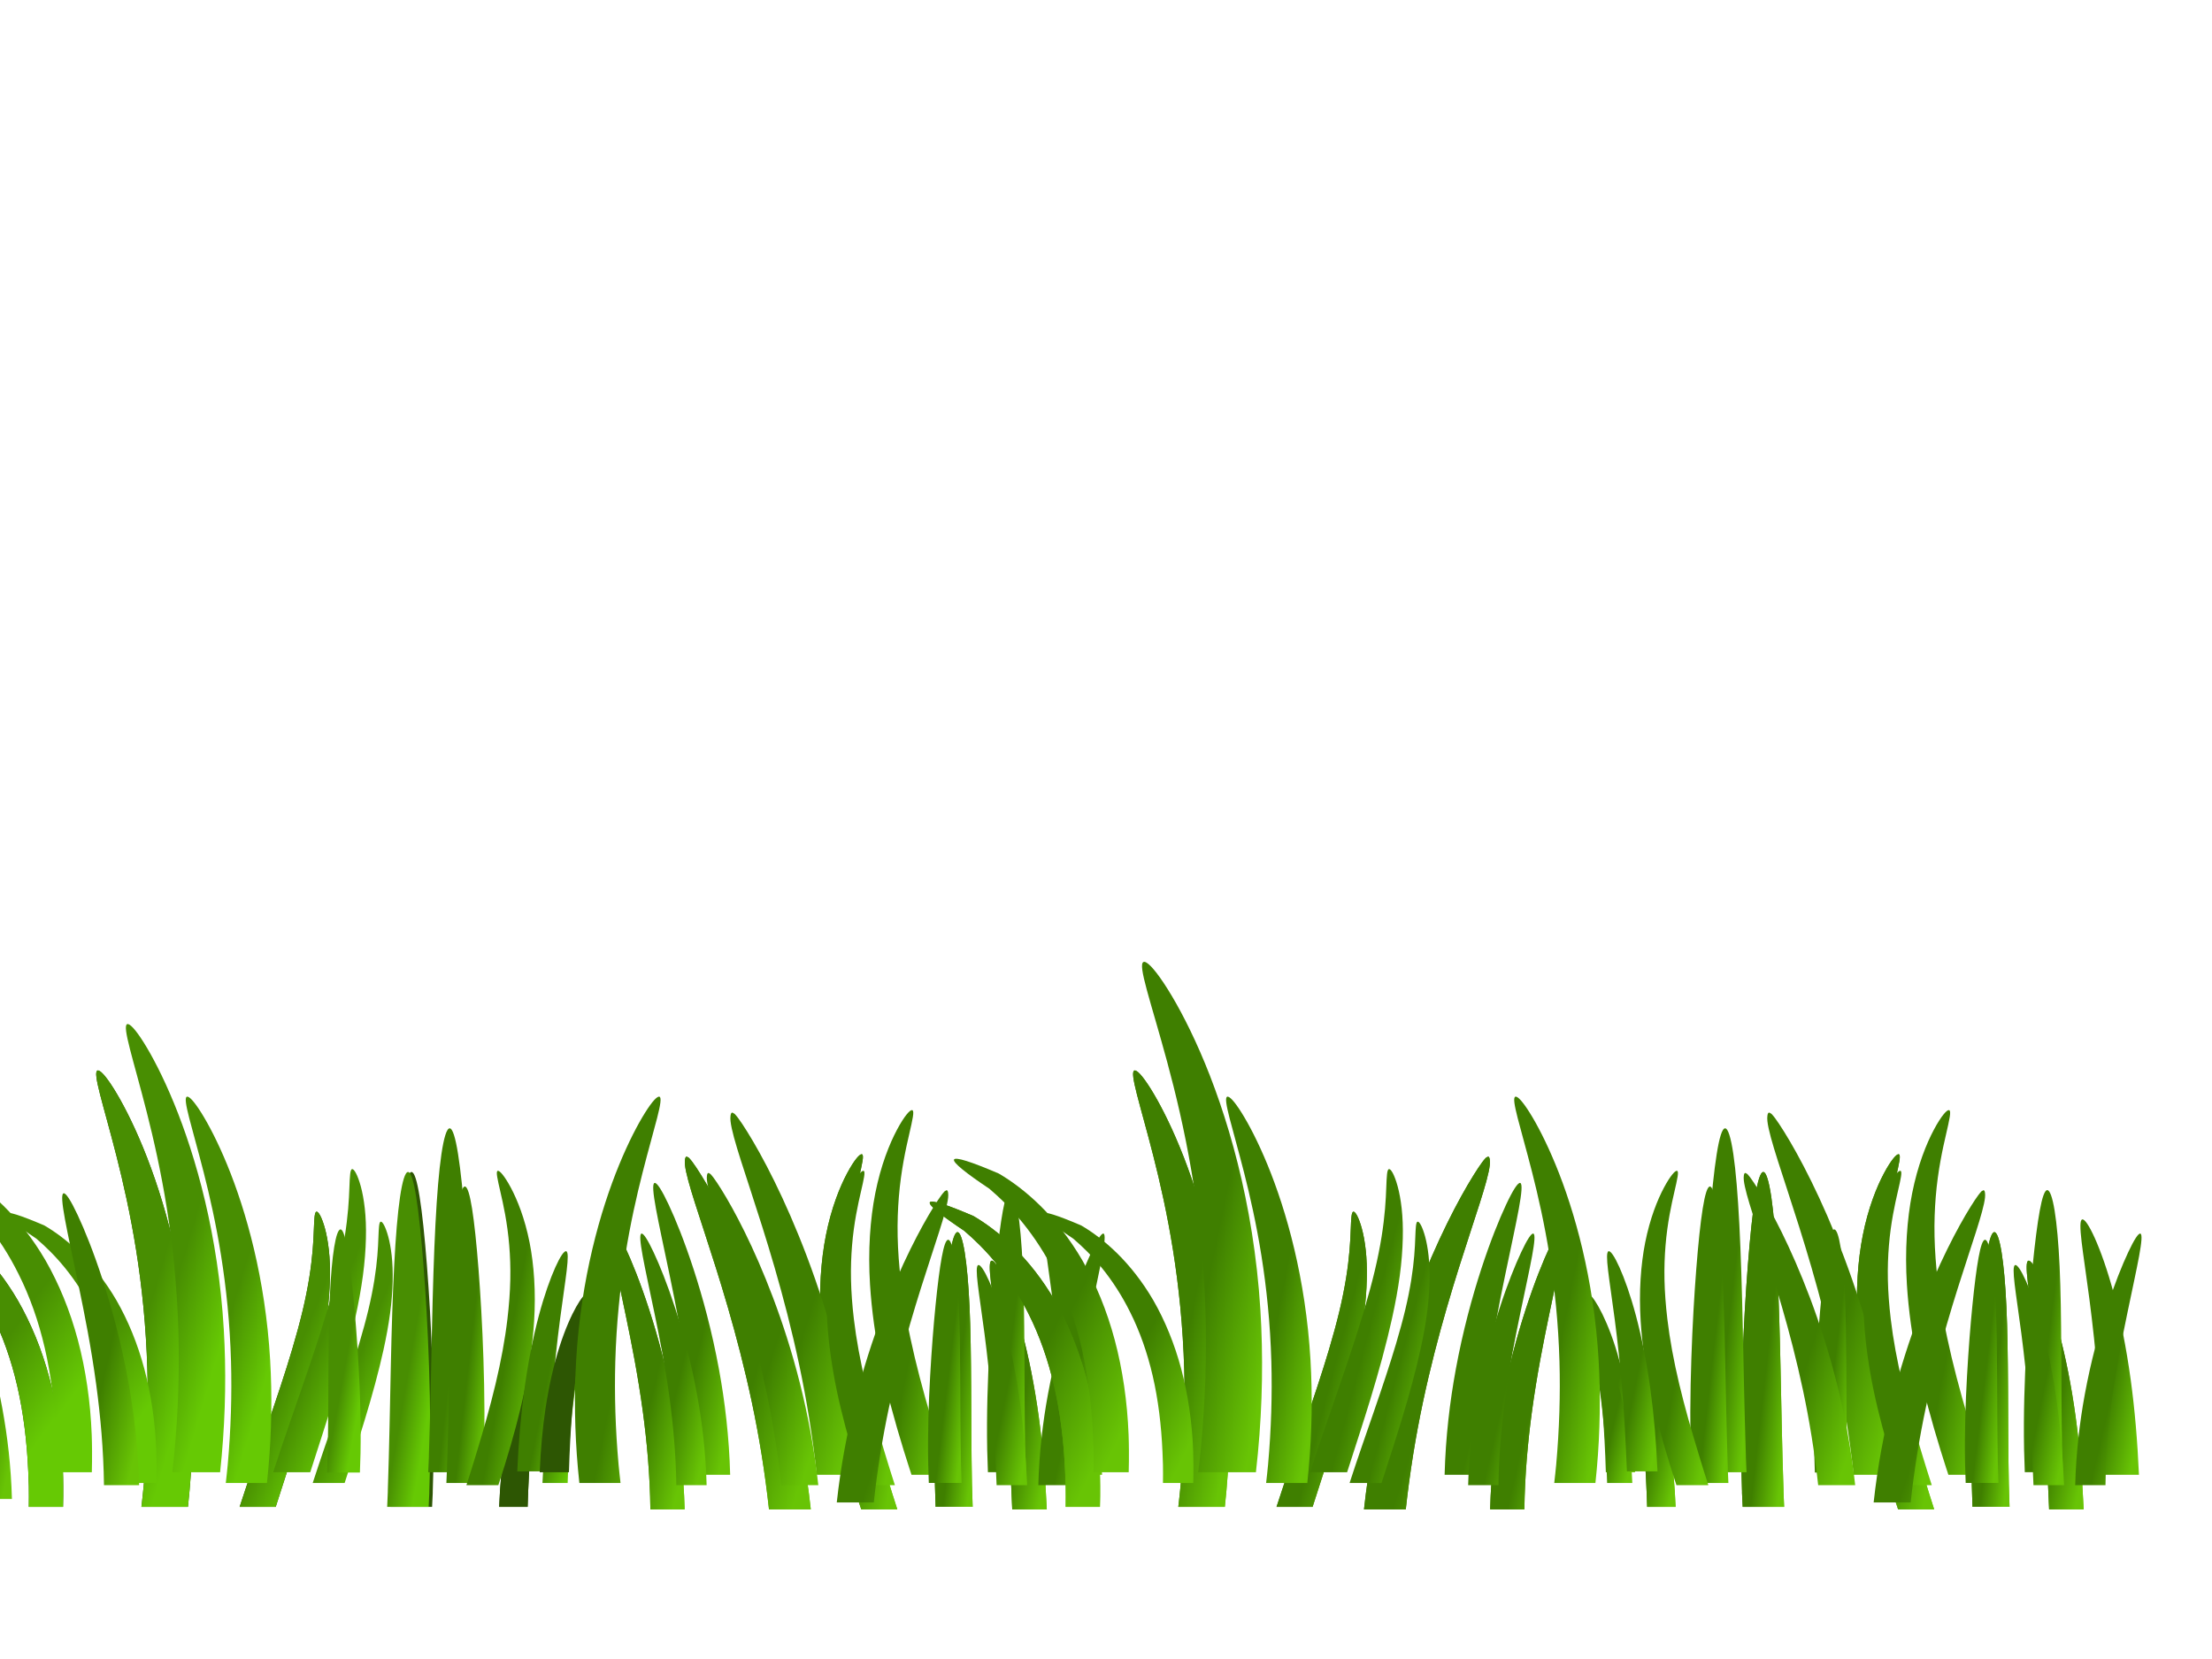 <?xml version="1.0" encoding="UTF-8" standalone="no"?>
<svg id="grass" width="640" height="480" xmlns="http://www.w3.org/2000/svg">
 <title>green grass</title>
 <defs>
  <linearGradient id="svg_4" x1="0.578" y1="0.594" x2="0.934" y2="0.902">
   <stop offset="0" stop-color="#3f7f00"/>
   <stop offset="1" stop-color="#68c405"/>
  </linearGradient>
  <linearGradient id="svg_6" x1="0.637" y1="0.477" x2="0.867" y2="0.777">
   <stop offset="0" stop-color="#488e02"/>
   <stop offset="1" stop-color="#66c904"/>
  </linearGradient>
 </defs>
 <g>
  <title>Layer 1</title>
  <path fill="#2d5603" fill-rule="evenodd" id="path4092" d="m8.334,435.992c0.026,-1.967 0.036,-3.936 0,-5.938c-0.027,-1.405 -0.095,-2.829 -0.156,-4.25c-0.376,-8.724 -1.413,-17.108 -3.187,-24.781c-1.774,-7.673 -4.27,-14.642 -7.313,-20.719c-2.778,-5.64 -6.001,-10.512 -9.25,-14.531c-3.249,-4.019 -6.537,-7.178 -9.437,-9.656c-6.557,-4.374 -10.313,-7.374 -9.969,-8.219c0.364,-0.834 4.851,0.597 12.625,3.938c3.569,2.085 7.647,5.077 11.75,9.125c4.103,4.047 8.209,9.179 11.781,15.312c3.76,6.536 6.902,14.115 9.125,22.438c2.223,8.322 3.541,17.374 3.906,26.687c0.06,1.516 0.082,3.037 0.094,4.531c0.02,2.049 -0.011,4.056 -0.062,6.063l-9.907,0l0,0z"/>
  <path fill="#2d5603" fill-rule="evenodd" id="path4090" d="m40.923,435.991c0.212,-1.948 0.448,-3.9 0.625,-5.874c1.051,-11.705 1.385,-23.068 1.083,-33.79c-0.35,-12.553 -1.586,-24.245 -3.25,-34.665c-1.663,-10.419 -3.738,-19.545 -5.666,-27.123c-1.928,-7.578 -3.676,-13.612 -4.75,-17.833c-1.073,-4.22 -1.479,-6.637 -0.792,-6.958c0.687,-0.32 2.395,1.485 4.75,5.25c2.355,3.765 5.376,9.502 8.458,16.999c3.082,7.497 6.197,16.775 8.749,27.54c2.552,10.766 4.512,23.014 5.291,36.248c0.661,11.282 0.514,23.259 -0.583,35.54c-0.14,1.569 -0.29,3.114 -0.458,4.666l-13.458,0l0,0z"/>
  <path fill="#2d5603" fill-rule="evenodd" id="path4088" d="m69.334,435.991c2.67,-8.239 5.43,-16.085 7.969,-23.438c2.735,-7.923 5.207,-15.312 7.219,-22.094c1.173,-3.962 2.2,-7.704 3.031,-11.188c0.832,-3.484 1.461,-6.705 1.938,-9.656c0.467,-2.916 0.77,-5.564 0.969,-7.875c0.199,-2.311 0.283,-4.276 0.344,-5.906c0.061,-1.631 0.119,-2.925 0.219,-3.812c0.1,-0.887 0.256,-1.376 0.531,-1.438c0.275,-0.062 0.661,0.312 1.094,1.125c0.433,0.813 0.922,2.081 1.375,3.75c0.453,1.669 0.851,3.746 1.125,6.219c0.274,2.472 0.394,5.319 0.312,8.469c-0.078,3.184 -0.34,6.689 -0.844,10.438c-0.504,3.749 -1.233,7.762 -2.156,11.938c-1.574,7.137 -3.682,14.855 -6.156,22.969c-2.007,6.58 -4.276,13.46 -6.531,20.5l-10.438,0z"/>
  <path fill="#2d5603" fill-rule="evenodd" id="path4086" d="m113.022,435.991c0.058,-1.475 0.136,-2.932 0.188,-4.425c0.006,-0.147 -0.005,-0.302 0,-0.45c0.423,-12.603 0.624,-24.628 0.862,-35.625c0.239,-10.997 0.541,-20.964 0.975,-29.325c0.434,-8.36 0.995,-15.119 1.687,-19.8c0.693,-4.681 1.497,-7.275 2.325,-7.275c0.828,0 1.62,2.578 2.362,7.237c0.743,4.659 1.448,11.388 2.1,19.725c0.652,8.337 1.245,18.292 1.612,29.362c0.368,11.07 0.501,23.271 0.075,36.112c-0.005,0.15 0.005,0.3 0,0.45c-0.045,1.352 -0.129,2.673 -0.188,4.012l-12,0z"/>
  <path fill="#2d5603" fill-rule="evenodd" id="path4038" d="m144.428,435.992c0.253,-6.309 0.791,-12.362 1.621,-17.905c1.005,-6.717 2.418,-12.694 3.987,-17.571c1.569,-4.877 3.269,-8.661 4.683,-11.165c1.413,-2.505 2.514,-3.737 3.035,-3.525c0.522,0.213 0.418,1.854 -0.051,4.605c-0.469,2.752 -1.27,6.622 -2.058,11.448c-0.788,4.826 -1.546,10.602 -2.084,17.082c-0.437,5.262 -0.714,11.01 -0.901,17.031l-8.232,0l0,0z"/>
  <path fill="url(#svg_6)" fill-rule="evenodd" d="m8.334,435.992c0.026,-1.967 0.036,-3.936 0,-5.938c-0.027,-1.405 -0.095,-2.829 -0.156,-4.25c-0.376,-8.724 -1.413,-17.108 -3.187,-24.781c-1.774,-7.673 -4.27,-14.642 -7.313,-20.719c-2.778,-5.64 -6.001,-10.512 -9.25,-14.531c-3.249,-4.019 -6.537,-7.178 -9.437,-9.656c-6.557,-4.374 -10.313,-7.374 -9.969,-8.219c0.364,-0.834 4.851,0.597 12.625,3.938c3.569,2.085 7.647,5.077 11.75,9.125c4.103,4.047 8.209,9.179 11.781,15.312c3.76,6.536 6.902,14.115 9.125,22.438c2.223,8.322 3.541,17.374 3.906,26.687c0.06,1.516 0.082,3.037 0.094,4.531c0.02,2.049 -0.011,4.056 -0.062,6.063l-9.907,0l0,0z" id="path2886"/>
  <path fill="url(#svg_6)" fill-rule="evenodd" d="m40.923,435.991c0.212,-1.948 0.448,-3.9 0.625,-5.874c1.051,-11.705 1.385,-23.068 1.083,-33.79c-0.35,-12.553 -1.586,-24.245 -3.25,-34.665c-1.663,-10.419 -3.738,-19.545 -5.666,-27.123c-1.928,-7.578 -3.676,-13.612 -4.75,-17.833c-1.073,-4.22 -1.479,-6.637 -0.792,-6.958c0.687,-0.32 2.395,1.485 4.75,5.25c2.355,3.765 5.376,9.502 8.458,16.999c3.082,7.497 6.197,16.775 8.749,27.54c2.552,10.766 4.512,23.014 5.291,36.248c0.661,11.282 0.514,23.259 -0.583,35.54c-0.14,1.569 -0.29,3.114 -0.458,4.666l-13.458,0l0,0z" id="path2888"/>
  <path fill="url(#svg_6)" fill-rule="evenodd" d="m69.334,435.991c2.67,-8.239 5.43,-16.085 7.969,-23.438c2.735,-7.923 5.207,-15.312 7.219,-22.094c1.173,-3.962 2.2,-7.704 3.031,-11.188c0.832,-3.484 1.461,-6.705 1.938,-9.656c0.467,-2.916 0.77,-5.564 0.969,-7.875c0.199,-2.311 0.283,-4.276 0.344,-5.906c0.061,-1.631 0.119,-2.925 0.219,-3.812c0.1,-0.887 0.256,-1.376 0.531,-1.438c0.275,-0.062 0.661,0.312 1.094,1.125c0.433,0.813 0.922,2.081 1.375,3.75c0.453,1.669 0.851,3.746 1.125,6.219c0.274,2.472 0.394,5.319 0.312,8.469c-0.078,3.184 -0.34,6.689 -0.844,10.438c-0.504,3.749 -1.233,7.762 -2.156,11.938c-1.574,7.137 -3.682,14.855 -6.156,22.969c-2.007,6.58 -4.276,13.46 -6.531,20.5l-10.438,0z" id="path2890"/>
  <path fill="url(#svg_6)" fill-rule="evenodd" d="m112.022,435.991c0.058,-1.475 0.136,-2.932 0.188,-4.425c0.006,-0.147 -0.005,-0.302 0,-0.45c0.423,-12.603 0.624,-24.628 0.862,-35.625c0.239,-10.997 0.541,-20.964 0.975,-29.325c0.434,-8.36 0.995,-15.119 1.687,-19.8c0.693,-4.681 1.497,-7.275 2.325,-7.275c0.828,0 1.62,2.578 2.362,7.237c0.743,4.659 1.448,11.388 2.1,19.725c0.652,8.337 1.245,18.292 1.612,29.362c0.368,11.07 0.501,23.271 0.075,36.112c-0.005,0.15 0.005,0.3 0,0.45c-0.045,1.352 -0.129,2.673 -0.188,4.012l-12,0z" id="path2892"/>
  <path fill="#2d5603" fill-rule="evenodd" d="m144.428,435.992c0.253,-6.309 0.791,-12.362 1.621,-17.905c1.005,-6.717 2.418,-12.694 3.987,-17.571c1.569,-4.877 3.269,-8.661 4.683,-11.165c1.413,-2.505 2.514,-3.737 3.035,-3.525c0.522,0.213 0.418,1.854 -0.051,4.605c-0.469,2.752 -1.27,6.622 -2.058,11.448c-0.788,4.826 -1.546,10.602 -2.084,17.082c-0.437,5.262 -0.714,11.01 -0.901,17.031l-8.232,0l0,0z" id="path2894"/>
  <path fill="url(#svg_6)" fill-rule="evenodd" id="path2906" d="m16.395,425.973c0.026,-2.02 0.036,-4.042 0,-6.098c-0.028,-1.443 -0.098,-2.906 -0.161,-4.365c-0.386,-8.959 -1.451,-17.569 -3.273,-25.449c-1.822,-7.88 -4.385,-15.036 -7.51,-21.277c-2.853,-5.793 -6.162,-10.796 -9.499,-14.923c-3.337,-4.127 -6.713,-7.371 -9.692,-9.917c-6.734,-4.492 -10.591,-7.572 -10.237,-8.44c0.374,-0.857 4.982,0.613 12.965,4.044c3.665,2.142 7.853,5.214 12.067,9.371c4.213,4.156 8.43,9.427 12.098,15.725c3.862,6.712 7.088,14.495 9.371,23.042c2.283,8.547 3.637,17.843 4.012,27.407c0.061,1.558 0.084,3.119 0.096,4.654c0.02,2.103 -0.011,4.164 -0.064,6.226l-10.173,0l0,0z"/>
  <path fill="url(#svg_6)" fill-rule="evenodd" id="path2908" d="m49.862,425.972c0.217,-2.001 0.46,-4.005 0.642,-6.033c1.08,-12.02 1.423,-23.689 1.112,-34.701c-0.359,-12.891 -1.629,-24.899 -3.337,-35.599c-1.708,-10.7 -3.839,-20.072 -5.819,-27.855c-1.98,-7.782 -3.775,-13.978 -4.878,-18.313c-1.102,-4.335 -1.519,-6.816 -0.813,-7.146c0.706,-0.329 2.459,1.525 4.878,5.391c2.419,3.867 5.52,9.758 8.686,17.457c3.165,7.699 6.364,17.227 8.985,28.283c2.621,11.056 4.634,23.634 5.434,37.225c0.679,11.586 0.528,23.885 -0.599,36.498c-0.144,1.612 -0.298,3.198 -0.471,4.792l-13.82,0z"/>
  <path fill="url(#svg_6)" fill-rule="evenodd" id="path2910" d="m79.039,425.972c2.742,-8.461 5.577,-16.519 8.184,-24.069c2.809,-8.136 5.347,-15.725 7.413,-22.689c1.205,-4.069 2.259,-7.912 3.113,-11.489c0.854,-3.577 1.5,-6.886 1.99,-9.917c0.479,-2.994 0.791,-5.714 0.995,-8.087c0.204,-2.373 0.291,-4.391 0.353,-6.065c0.062,-1.675 0.122,-3.004 0.225,-3.915c0.102,-0.911 0.263,-1.413 0.546,-1.476c0.282,-0.063 0.679,0.32 1.123,1.155c0.444,0.835 0.947,2.137 1.412,3.851c0.465,1.715 0.874,3.847 1.155,6.386c0.281,2.539 0.405,5.462 0.321,8.697c-0.08,3.27 -0.349,6.869 -0.866,10.719c-0.517,3.85 -1.266,7.972 -2.214,12.259c-1.617,7.329 -3.781,15.255 -6.322,23.588c-2.061,6.757 -4.391,13.823 -6.707,21.053l-10.719,0z"/>
  <path fill="url(#svg_4)" fill-rule="evenodd" id="path2912" d="m123.904,425.973c0.06,-1.515 0.14,-3.011 0.193,-4.545c0.006,-0.151 -0.005,-0.31 0,-0.462c0.434,-12.943 0.64,-25.291 0.886,-36.585c0.245,-11.293 0.555,-21.529 1.001,-30.115c0.445,-8.586 1.021,-15.527 1.733,-20.334c0.711,-4.807 1.537,-7.471 2.387,-7.471c0.851,0 1.664,2.648 2.427,7.433c0.763,4.784 1.487,11.695 2.156,20.256c0.67,8.562 1.279,18.786 1.656,30.154c0.378,11.369 0.515,23.899 0.077,37.086c-0.005,0.154 0.005,0.308 0,0.462c-0.046,1.389 -0.132,2.745 -0.192,4.121l-12.324,0l0,0z"/>
  <path fill="url(#svg_6)" fill-rule="evenodd" d="m36.481,429.074c0.023,-1.742 0.031,-3.484 0,-5.256c-0.024,-1.245 -0.084,-2.505 -0.139,-3.763c-0.333,-7.722 -1.251,-15.144 -2.821,-21.936c-1.571,-6.793 -3.78,-12.961 -6.473,-18.341c-2.459,-4.993 -5.312,-9.305 -8.189,-12.863c-2.876,-3.558 -5.786,-6.354 -8.354,-8.548c-5.804,-3.872 -9.129,-6.527 -8.824,-7.275c0.322,-0.739 4.294,0.528 11.176,3.485c3.159,1.846 6.769,4.495 10.401,8.078c3.632,3.583 7.267,8.126 10.429,13.555c3.328,5.785 6.11,12.494 8.077,19.862c1.968,7.367 3.135,15.38 3.458,23.624c0.053,1.342 0.073,2.688 0.083,4.011c0.017,1.813 -0.01,3.59 -0.055,5.367l-8.769,0l0,0z" id="path2926"/>
  <path fill="url(#svg_6)" fill-rule="evenodd" d="m65.329,429.073c0.187,-1.725 0.396,-3.453 0.553,-5.2c0.931,-10.361 1.226,-20.419 0.959,-29.911c-0.31,-11.112 -1.404,-21.462 -2.877,-30.686c-1.472,-9.224 -3.309,-17.302 -5.016,-24.01c-1.707,-6.708 -3.254,-12.049 -4.205,-15.786c-0.95,-3.736 -1.309,-5.875 -0.701,-6.159c0.608,-0.284 2.12,1.314 4.205,4.647c2.085,3.333 4.759,8.411 7.487,15.048c2.728,6.636 5.486,14.849 7.745,24.379c2.259,9.53 3.995,20.372 4.684,32.087c0.585,9.987 0.455,20.589 -0.516,31.46c-0.124,1.389 -0.257,2.757 -0.406,4.131l-11.913,0z" id="path2928"/>
  <path fill="url(#svg_6)" fill-rule="evenodd" d="m90.479,429.073c2.364,-7.293 4.807,-14.239 7.054,-20.747c2.421,-7.013 4.609,-13.555 6.39,-19.558c1.039,-3.507 1.947,-6.82 2.683,-9.903c0.736,-3.084 1.293,-5.936 1.715,-8.548c0.413,-2.581 0.682,-4.926 0.858,-6.971c0.176,-2.045 0.251,-3.785 0.304,-5.228c0.054,-1.443 0.105,-2.589 0.194,-3.375c0.088,-0.786 0.227,-1.218 0.47,-1.273c0.243,-0.055 0.585,0.276 0.968,0.996c0.383,0.72 0.816,1.842 1.217,3.32c0.401,1.478 0.753,3.316 0.996,5.505c0.242,2.189 0.349,4.708 0.277,7.497c-0.069,2.818 -0.301,5.921 -0.747,9.24c-0.446,3.318 -1.091,6.871 -1.909,10.567c-1.394,6.318 -3.259,13.15 -5.45,20.332c-1.776,5.825 -3.785,11.915 -5.782,18.147l-9.239,0z" id="path2930"/>
  <path fill="url(#svg_4)" fill-rule="evenodd" d="m129.152,429.074c0.051,-1.306 0.12,-2.596 0.166,-3.917c0.005,-0.131 -0.004,-0.268 0,-0.399c0.374,-11.156 0.552,-21.8 0.763,-31.535c0.212,-9.735 0.479,-18.558 0.863,-25.959c0.384,-7.401 0.881,-13.384 1.494,-17.527c0.613,-4.144 1.325,-6.44 2.058,-6.44c0.733,0 1.434,2.282 2.091,6.407c0.658,4.124 1.282,10.081 1.859,17.46c0.578,7.38 1.102,16.193 1.428,25.992c0.325,9.8 0.443,20.6 0.066,31.967c-0.004,0.134 0.004,0.266 0,0.399c-0.04,1.197 -0.114,2.366 -0.166,3.552l-10.622,0l0,0z" id="path2932"/>
  <path fill="url(#svg_6)" fill-rule="evenodd" d="m156.953,429.074c0.224,-5.585 0.7,-10.943 1.435,-15.85c0.89,-5.946 2.141,-11.237 3.53,-15.554c1.388,-4.318 2.893,-7.667 4.144,-9.884c1.252,-2.217 2.226,-3.308 2.687,-3.12c0.462,0.189 0.37,1.641 -0.045,4.077c-0.415,2.435 -1.124,5.862 -1.822,10.134c-0.697,4.272 -1.368,9.385 -1.845,15.121c-0.386,4.657 -0.631,9.746 -0.797,15.076l-7.287,0l0,0z" id="path2934"/>
  <path fill="url(#svg_4)" fill-rule="evenodd" id="path2956" d="m144.076,338.749c0.274,-0.004 0.718,0.339 1.3,1.051c0.665,0.813 1.509,2.106 2.434,3.845c0.925,1.739 1.925,3.929 2.877,6.584c0.953,2.654 1.85,5.78 2.545,9.294c0.637,3.223 1.092,6.772 1.328,10.595c0.236,3.824 0.241,7.922 -0.028,12.2c-0.399,6.315 -1.321,13.03 -2.766,19.972c-1.445,6.943 -3.407,14.108 -5.643,21.356c-0.456,1.478 -0.918,2.923 -1.383,4.371c-0.182,0.57 -0.37,1.122 -0.554,1.687l-9.239,0c0.466,-1.452 0.921,-2.87 1.383,-4.343c0.448,-1.432 0.883,-2.864 1.328,-4.315c2.184,-7.115 4.155,-14.038 5.726,-20.637c1.572,-6.598 2.734,-12.875 3.43,-18.783c0.474,-3.989 0.755,-7.81 0.83,-11.369c0.076,-3.56 -0.052,-6.865 -0.304,-9.904c-0.544,-6.612 -1.723,-11.906 -2.573,-15.574c-0.424,-1.834 -0.751,-3.274 -0.912,-4.288c-0.162,-1.013 -0.147,-1.591 0.11,-1.715c0.032,-0.015 0.072,-0.027 0.111,-0.027l0,0z"/>
  <path fill="url(#svg_6)" fill-rule="evenodd" id="path2962" d="m98.529,355.703c0.655,0 1.269,1.839 1.868,5.099c0.599,3.26 1.195,7.955 1.779,13.786c0.583,5.831 1.138,12.784 1.571,20.545c0.433,7.761 0.733,16.335 0.563,25.377c-0.005,0.3 -0.023,0.59 -0.03,0.889c-0.031,1.56 -0.087,3.117 -0.148,4.654l-9.487,0c0.05,-1.607 0.111,-3.223 0.148,-4.862c0.006,-0.292 0.024,-0.567 0.03,-0.86c0.171,-8.815 0.161,-17.274 0.208,-24.992c0.047,-7.718 0.14,-14.694 0.415,-20.575c0.275,-5.88 0.709,-10.642 1.245,-13.934c0.536,-3.292 1.183,-5.129 1.838,-5.129z"/>
  <path fill="url(#svg_4)" fill-rule="evenodd" id="path2964" d="m163.825,362.024c0.582,0.18 0.536,2.153 0.138,5.56c-0.398,3.407 -1.153,8.256 -1.936,14.246c-0.784,5.99 -1.576,13.135 -2.213,21.107c-0.561,7.023 -0.984,14.71 -1.3,22.767l-8.852,0c0.364,-8.355 1.049,-16.361 2.047,-23.652c1.116,-8.153 2.599,-15.429 4.205,-21.439c1.606,-6.009 3.327,-10.754 4.758,-13.942c1.431,-3.188 2.572,-4.828 3.154,-4.647z"/>
  <g fill="#00892c" id="g3354"/>
  <path fill="url(#svg_4)" fill-rule="evenodd" d="m549.303,333.954c-0.31,-0.005 -0.811,0.384 -1.468,1.188c-0.751,0.918 -1.705,2.379 -2.75,4.344c-1.046,1.964 -2.175,4.438 -3.25,7.437c-1.076,2.999 -2.09,6.53 -2.875,10.5c-0.72,3.641 -1.234,7.65 -1.5,11.969c-0.267,4.319 -0.272,8.949 0.031,13.781c0.451,7.135 1.493,14.72 3.125,22.563c1.632,7.843 3.848,15.937 6.375,24.125c0.515,1.669 1.037,3.301 1.562,4.937c0.206,0.644 0.418,1.267 0.625,1.906l10.438,0c-0.526,-1.641 -1.04,-3.242 -1.563,-4.906c-0.505,-1.618 -0.997,-3.236 -1.5,-4.875c-2.467,-8.038 -4.693,-15.858 -6.468,-23.312c-1.775,-7.455 -3.088,-14.545 -3.875,-21.219c-0.535,-4.506 -0.853,-8.823 -0.938,-12.844c-0.085,-4.021 0.06,-7.755 0.344,-11.187c0.614,-7.47 1.946,-13.45 2.906,-17.594c0.48,-2.072 0.849,-3.699 1.031,-4.844c0.183,-1.145 0.166,-1.798 -0.125,-1.937c-0.036,-0.018 -0.08,-0.031 -0.125,-0.032l0,0z" id="path2976"/>
  <path fill="url(#svg_4)" fill-rule="evenodd" d="m577.033,356.497c-0.739,0 -1.433,2.077 -2.11,5.76c-0.677,3.683 -1.35,8.986 -2.009,15.573c-0.659,6.587 -1.285,14.441 -1.775,23.209c-0.49,8.768 -0.828,18.453 -0.636,28.668c0.006,0.339 0.026,0.666 0.033,1.005c0.035,1.763 0.098,3.521 0.167,5.258l10.717,0c-0.056,-1.816 -0.125,-3.641 -0.167,-5.492c-0.007,-0.33 -0.027,-0.64 -0.033,-0.971c-0.193,-9.958 -0.182,-19.514 -0.234,-28.232c-0.053,-8.718 -0.158,-16.599 -0.469,-23.242c-0.31,-6.643 -0.802,-12.022 -1.407,-15.74c-0.605,-3.719 -1.337,-5.794 -2.076,-5.794z" id="path2982"/>
  <path fill="url(#svg_4)" fill-rule="evenodd" d="m586.866,364.766c-0.657,0.204 -0.606,2.432 -0.156,6.281c0.45,3.849 1.302,9.327 2.188,16.094c0.885,6.767 1.781,14.839 2.5,23.844c0.634,7.934 1.111,16.618 1.469,25.719l10,0c-0.411,-9.438 -1.185,-18.483 -2.312,-26.719c-1.261,-9.21 -2.936,-17.43 -4.75,-24.219c-1.814,-6.789 -3.759,-12.149 -5.375,-15.75c-1.616,-3.601 -2.905,-5.454 -3.562,-5.25z" id="path2984"/>
  <path fill="url(#svg_4)" fill-rule="evenodd" id="path2996" d="m549.303,333.954c-0.31,-0.005 -0.811,0.384 -1.468,1.188c-0.751,0.918 -1.705,2.379 -2.75,4.344c-1.046,1.964 -2.175,4.438 -3.25,7.437c-1.076,2.999 -2.09,6.53 -2.875,10.5c-0.72,3.641 -1.234,7.65 -1.5,11.969c-0.267,4.319 -0.272,8.949 0.031,13.781c0.451,7.135 1.493,14.72 3.125,22.563c1.632,7.843 3.848,15.937 6.375,24.125c0.515,1.669 1.037,3.301 1.562,4.937c0.206,0.644 0.418,1.267 0.625,1.906l10.438,0c-0.526,-1.641 -1.04,-3.242 -1.563,-4.906c-0.505,-1.618 -0.997,-3.236 -1.5,-4.875c-2.467,-8.038 -4.693,-15.858 -6.468,-23.312c-1.775,-7.455 -3.088,-14.545 -3.875,-21.219c-0.535,-4.506 -0.853,-8.823 -0.938,-12.844c-0.085,-4.021 0.06,-7.755 0.344,-11.187c0.614,-7.47 1.946,-13.45 2.906,-17.594c0.48,-2.072 0.849,-3.699 1.031,-4.844c0.183,-1.145 0.166,-1.798 -0.125,-1.937c-0.036,-0.018 -0.08,-0.031 -0.125,-0.032l0,0z"/>
  <path fill="url(#svg_4)" fill-rule="evenodd" id="path3002" d="m577.033,356.497c-0.739,0 -1.433,2.077 -2.11,5.76c-0.677,3.683 -1.35,8.986 -2.009,15.573c-0.659,6.587 -1.285,14.441 -1.775,23.209c-0.49,8.768 -0.828,18.453 -0.636,28.668c0.006,0.339 0.026,0.666 0.033,1.005c0.035,1.763 0.098,3.521 0.167,5.258l10.717,0c-0.056,-1.816 -0.125,-3.641 -0.167,-5.492c-0.007,-0.33 -0.027,-0.64 -0.033,-0.971c-0.193,-9.958 -0.182,-19.514 -0.234,-28.232c-0.053,-8.718 -0.158,-16.599 -0.469,-23.242c-0.31,-6.643 -0.802,-12.022 -1.407,-15.74c-0.605,-3.719 -1.337,-5.794 -2.076,-5.794z"/>
  <path fill="url(#svg_4)" fill-rule="evenodd" id="path3004" d="m586.866,364.766c-0.657,0.204 -0.606,2.432 -0.156,6.281c0.45,3.849 1.302,9.327 2.188,16.094c0.885,6.767 1.781,14.839 2.5,23.844c0.634,7.934 1.111,16.618 1.469,25.719l10,0c-0.411,-9.438 -1.185,-18.483 -2.312,-26.719c-1.261,-9.21 -2.936,-17.43 -4.75,-24.219c-1.814,-6.789 -3.759,-12.149 -5.375,-15.75c-1.616,-3.601 -2.905,-5.454 -3.562,-5.25z"/>
  <path fill="url(#svg_4)" fill-rule="evenodd" d="m563.859,321.185c-0.318,-0.005 -0.833,0.394 -1.508,1.219c-0.771,0.943 -1.751,2.443 -2.824,4.461c-1.073,2.018 -2.233,4.558 -3.338,7.638c-1.105,3.08 -2.145,6.706 -2.952,10.783c-0.739,3.739 -1.267,7.856 -1.541,12.291c-0.274,4.436 -0.279,9.19 0.032,14.153c0.464,7.327 1.533,15.116 3.21,23.171c1.676,8.054 3.952,16.366 6.546,24.775c0.529,1.715 1.065,3.391 1.605,5.071c0.212,0.661 0.429,1.301 0.642,1.957l10.719,0c-0.54,-1.685 -1.068,-3.33 -1.605,-5.038c-0.519,-1.662 -1.024,-3.323 -1.54,-5.007c-2.534,-8.254 -4.821,-16.285 -6.643,-23.941c-1.823,-7.655 -3.171,-14.936 -3.98,-21.79c-0.549,-4.628 -0.875,-9.061 -0.963,-13.19c-0.087,-4.13 0.062,-7.964 0.353,-11.489c0.631,-7.671 1.999,-13.813 2.985,-18.068c0.493,-2.128 0.872,-3.799 1.059,-4.975c0.187,-1.175 0.171,-1.846 -0.128,-1.989c-0.038,-0.018 -0.083,-0.032 -0.129,-0.032l0,0z" id="path3016"/>
  <path fill="url(#svg_4)" fill-rule="evenodd" d="m511.943,321.915c-0.116,-0.023 -0.272,0.021 -0.385,0.192c-0.112,0.171 -0.165,0.501 -0.192,0.731c-0.058,0.406 -0.063,0.932 0,1.538c0.124,1.198 0.483,2.809 1,4.73c1.028,3.819 2.761,9.066 4.845,15.459c4.115,12.614 9.701,29.94 14.036,50.376c2.105,9.934 3.865,20.617 5.076,31.764l12.421,0c-1.318,-12.179 -3.537,-23.781 -6.23,-34.417c-2.664,-10.531 -5.794,-20.125 -8.998,-28.61c-3.204,-8.485 -6.47,-15.853 -9.46,-21.919c-3.04,-6.171 -5.755,-10.953 -7.845,-14.305c-1.06,-1.705 -1.93,-3.001 -2.615,-3.922c-0.35,-0.476 -0.644,-0.816 -0.884,-1.077c-0.156,-0.24 -0.34,-0.273 -0.461,-0.346c-0.121,-0.073 -0.191,-0.169 -0.308,-0.192z" id="path3018"/>
  <path fill="url(#svg_4)" fill-rule="evenodd" d="m592.336,344.335c-0.759,0 -1.472,2.133 -2.167,5.916c-0.695,3.782 -1.387,9.229 -2.064,15.993c-0.677,6.764 -1.32,14.831 -1.823,23.835c-0.503,9.004 -0.851,18.951 -0.653,29.441c0.006,0.348 0.027,0.684 0.034,1.032c0.036,1.81 0.1,3.616 0.172,5.4l11.006,0c-0.058,-1.865 -0.128,-3.739 -0.172,-5.641c-0.007,-0.339 -0.028,-0.658 -0.034,-0.997c-0.198,-10.227 -0.187,-20.04 -0.241,-28.994c-0.054,-8.953 -0.163,-17.047 -0.482,-23.869c-0.319,-6.822 -0.823,-12.346 -1.445,-16.165c-0.621,-3.819 -1.373,-5.95 -2.132,-5.95z" id="path3022"/>
  <path fill="url(#svg_4)" fill-rule="evenodd" d="m602.434,352.827c-0.675,0.209 -0.622,2.498 -0.16,6.451c0.462,3.953 1.337,9.578 2.246,16.528c0.909,6.949 1.829,15.239 2.567,24.487c0.651,8.148 1.141,17.065 1.508,26.412l10.27,0c-0.422,-9.693 -1.217,-18.981 -2.375,-27.439c-1.295,-9.458 -3.015,-17.9 -4.878,-24.872c-1.863,-6.972 -3.86,-12.476 -5.52,-16.175c-1.66,-3.698 -2.984,-5.601 -3.659,-5.392z" id="path3024"/>
  <path fill="url(#svg_4)" fill-rule="evenodd" id="path3036" d="m549.79,338.749c-0.274,-0.004 -0.718,0.339 -1.3,1.051c-0.665,0.813 -1.509,2.106 -2.434,3.845c-0.925,1.739 -1.925,3.929 -2.877,6.584c-0.953,2.654 -1.85,5.78 -2.545,9.294c-0.637,3.223 -1.092,6.772 -1.328,10.595c-0.236,3.824 -0.241,7.922 0.027,12.2c0.4,6.315 1.322,13.03 2.767,19.972c1.445,6.943 3.407,14.108 5.643,21.356c0.456,1.478 0.918,2.923 1.383,4.371c0.182,0.57 0.37,1.122 0.553,1.687l9.24,0c-0.466,-1.452 -0.921,-2.87 -1.383,-4.343c-0.448,-1.432 -0.883,-2.864 -1.328,-4.315c-2.184,-7.115 -4.155,-14.038 -5.726,-20.637c-1.572,-6.598 -2.734,-12.875 -3.431,-18.783c-0.473,-3.989 -0.754,-7.81 -0.829,-11.369c-0.076,-3.56 0.052,-6.865 0.304,-9.904c0.544,-6.612 1.723,-11.906 2.572,-15.574c0.425,-1.834 0.752,-3.274 0.913,-4.288c0.162,-1.013 0.147,-1.591 -0.11,-1.715c-0.032,-0.015 -0.072,-0.027 -0.111,-0.027l0,0z"/>
  <path fill="url(#svg_4)" fill-rule="evenodd" id="path3042" d="m574.336,358.703c-0.655,0 -1.269,1.839 -1.868,5.099c-0.599,3.26 -1.195,7.955 -1.779,13.786c-0.583,5.831 -1.138,12.784 -1.571,20.545c-0.433,7.761 -0.733,16.335 -0.563,25.377c0.005,0.3 0.023,0.59 0.03,0.889c0.031,1.56 0.087,3.117 0.148,4.654l9.487,0c-0.05,-1.607 -0.111,-3.223 -0.148,-4.862c-0.006,-0.292 -0.024,-0.567 -0.03,-0.86c-0.171,-8.815 -0.161,-17.274 -0.208,-24.992c-0.047,-7.718 -0.14,-14.694 -0.415,-20.575c-0.275,-5.88 -0.709,-10.642 -1.245,-13.934c-0.536,-3.292 -1.183,-5.129 -1.838,-5.129z"/>
  <path fill="url(#svg_4)" fill-rule="evenodd" id="path3044" d="m583.041,366.024c-0.582,0.18 -0.536,2.153 -0.138,5.56c0.398,3.407 1.153,8.256 1.936,14.246c0.784,5.99 1.576,13.135 2.213,21.107c0.561,7.023 0.984,14.71 1.3,22.767l8.852,0c-0.364,-8.355 -1.049,-16.361 -2.047,-23.652c-1.116,-8.153 -2.599,-15.429 -4.205,-21.439c-1.606,-6.009 -3.327,-10.754 -4.758,-13.942c-1.431,-3.188 -2.572,-4.828 -3.154,-4.647z"/>
  <path fill="url(#svg_4)" fill-rule="evenodd" d="m573.827,344.378c0.1,-0.02 0.235,0.018 0.331,0.166c0.097,0.148 0.142,0.432 0.166,0.63c0.05,0.35 0.054,0.803 0,1.326c-0.107,1.033 -0.417,2.421 -0.862,4.077c-0.886,3.292 -2.38,7.815 -4.177,13.325c-3.547,10.873 -8.362,25.808 -12.099,43.423c-1.815,8.563 -3.332,17.771 -4.375,27.38l-10.707,0c1.136,-10.498 3.049,-20.499 5.37,-29.667c2.296,-9.077 4.995,-17.347 7.756,-24.662c2.762,-7.314 5.577,-13.665 8.154,-18.894c2.621,-5.319 4.961,-9.441 6.762,-12.331c0.914,-1.47 1.663,-2.586 2.254,-3.381c0.302,-0.41 0.555,-0.703 0.762,-0.928c0.134,-0.207 0.293,-0.236 0.398,-0.298c0.104,-0.063 0.165,-0.146 0.265,-0.166z" id="path3050"/>
  <path fill="url(#svg_4)" fill-rule="evenodd" d="m619.281,356.923c0.563,0.189 0.367,2.475 -0.36,6.445c-0.727,3.971 -1.975,9.646 -3.43,16.653c-1.456,7.007 -3.113,15.33 -4.371,24.62c-1.051,7.764 -1.82,16.208 -1.936,25.063l-8.769,0c0.241,-9.402 1.311,-18.283 2.794,-26.335c1.764,-9.574 4.073,-18.006 6.335,-24.952c2.262,-6.946 4.47,-12.387 6.197,-16.072c1.727,-3.685 2.978,-5.611 3.541,-5.422z" id="path3052"/>
  <path fill="url(#svg_4)" fill-rule="evenodd" d="m530.701,355.703c-0.655,0 -1.269,1.839 -1.868,5.099c-0.599,3.26 -1.195,7.955 -1.779,13.786c-0.583,5.831 -1.138,12.784 -1.571,20.545c-0.433,7.761 -0.733,16.335 -0.563,25.377c0.005,0.3 0.023,0.59 0.03,0.889c0.031,1.56 0.087,3.117 0.148,4.654l9.487,0c-0.05,-1.607 -0.111,-3.223 -0.148,-4.862c-0.006,-0.292 -0.024,-0.567 -0.03,-0.86c-0.171,-8.815 -0.161,-17.274 -0.208,-24.992c-0.047,-7.718 -0.14,-14.694 -0.415,-20.575c-0.275,-5.88 -0.709,-10.642 -1.245,-13.934c-0.536,-3.292 -1.183,-5.129 -1.838,-5.129z" id="path3054"/>
  <path fill="url(#svg_4)" fill-rule="evenodd" id="path4082" d="m249.303,333.954c-0.31,-0.005 -0.811,0.384 -1.468,1.188c-0.751,0.918 -1.705,2.379 -2.75,4.344c-1.046,1.964 -2.175,4.438 -3.25,7.437c-1.076,2.999 -2.09,6.53 -2.875,10.5c-0.72,3.641 -1.234,7.65 -1.5,11.969c-0.267,4.319 -0.272,8.949 0.031,13.781c0.451,7.135 1.493,14.72 3.125,22.563c1.632,7.843 3.848,15.937 6.375,24.125c0.515,1.669 1.037,3.301 1.562,4.937c0.206,0.644 0.418,1.267 0.625,1.906l10.438,0c-0.526,-1.641 -1.04,-3.242 -1.563,-4.906c-0.505,-1.618 -0.997,-3.236 -1.5,-4.875c-2.467,-8.038 -4.694,-15.858 -6.468,-23.312c-1.775,-7.455 -3.088,-14.545 -3.875,-21.219c-0.535,-4.506 -0.853,-8.823 -0.938,-12.844c-0.085,-4.021 0.06,-7.755 0.344,-11.187c0.614,-7.47 1.946,-13.45 2.906,-17.594c0.48,-2.072 0.849,-3.699 1.031,-4.844c0.183,-1.145 0.166,-1.798 -0.125,-1.937c-0.036,-0.018 -0.08,-0.031 -0.125,-0.032l0,0z"/>
  <path fill="url(#svg_4)" fill-rule="evenodd" id="path4080" d="m198.749,334.665c-0.113,-0.023 -0.265,0.02 -0.374,0.187c-0.109,0.167 -0.161,0.488 -0.187,0.711c-0.056,0.395 -0.061,0.908 0,1.498c0.121,1.167 0.471,2.735 0.974,4.606c1.001,3.719 2.689,8.828 4.718,15.053c4.006,12.283 9.446,29.154 13.668,49.053c2.05,9.673 3.764,20.075 4.943,30.93l12.095,0c-1.283,-11.859 -3.444,-23.157 -6.066,-33.514c-2.594,-10.254 -5.642,-19.597 -8.762,-27.859c-3.12,-8.263 -6.3,-15.437 -9.212,-21.344c-2.961,-6.009 -5.604,-10.666 -7.639,-13.93c-1.032,-1.66 -1.879,-2.922 -2.546,-3.819c-0.341,-0.463 -0.628,-0.795 -0.861,-1.048c-0.152,-0.234 -0.331,-0.266 -0.449,-0.337c-0.118,-0.071 -0.186,-0.165 -0.3,-0.187z"/>
  <path fill="url(#svg_4)" fill-rule="evenodd" id="path4078" d="m176.772,354.485c-0.636,0.214 -0.415,2.796 0.406,7.281c0.821,4.485 2.231,10.896 3.875,18.812c1.644,7.916 3.517,17.317 4.938,27.812c1.187,8.771 2.056,18.31 2.188,28.312l9.906,0c-0.273,-10.621 -1.481,-20.654 -3.156,-29.75c-1.992,-10.815 -4.601,-20.341 -7.156,-28.188c-2.555,-7.846 -5.049,-13.993 -7,-18.156c-1.951,-4.163 -3.364,-6.339 -4,-6.125z"/>
  <path fill="url(#svg_4)" fill-rule="evenodd" id="path4076" d="m277.033,356.497c-0.739,0 -1.433,2.077 -2.11,5.76c-0.677,3.683 -1.35,8.986 -2.009,15.573c-0.659,6.587 -1.285,14.441 -1.775,23.209c-0.49,8.768 -0.828,18.453 -0.636,28.668c0.006,0.339 0.026,0.666 0.033,1.005c0.035,1.763 0.098,3.521 0.167,5.258l10.717,0c-0.056,-1.816 -0.125,-3.641 -0.167,-5.492c-0.007,-0.33 -0.027,-0.64 -0.033,-0.971c-0.193,-9.958 -0.182,-19.514 -0.234,-28.232c-0.053,-8.718 -0.158,-16.599 -0.469,-23.242c-0.31,-6.643 -0.801,-12.022 -1.407,-15.74c-0.605,-3.719 -1.337,-5.794 -2.076,-5.794z"/>
  <path fill="url(#svg_4)" fill-rule="evenodd" id="path4068" d="m286.866,364.766c-0.657,0.204 -0.606,2.432 -0.156,6.281c0.45,3.849 1.302,9.327 2.188,16.094c0.885,6.767 1.781,14.839 2.5,23.844c0.634,7.934 1.111,16.618 1.469,25.719l10,0c-0.411,-9.438 -1.185,-18.483 -2.312,-26.719c-1.261,-9.21 -2.936,-17.43 -4.75,-24.219c-1.814,-6.789 -3.759,-12.149 -5.375,-15.75c-1.616,-3.601 -2.905,-5.454 -3.562,-5.25z"/>
  <path fill="url(#svg_4)" fill-rule="evenodd" d="m249.303,333.954c-0.31,-0.005 -0.811,0.384 -1.468,1.188c-0.751,0.918 -1.705,2.379 -2.75,4.344c-1.046,1.964 -2.175,4.438 -3.25,7.437c-1.076,2.999 -2.09,6.53 -2.875,10.5c-0.72,3.641 -1.234,7.65 -1.5,11.969c-0.267,4.319 -0.272,8.949 0.031,13.781c0.451,7.135 1.493,14.72 3.125,22.563c1.632,7.843 3.848,15.937 6.375,24.125c0.515,1.669 1.037,3.301 1.562,4.937c0.206,0.644 0.418,1.267 0.625,1.906l10.438,0c-0.526,-1.641 -1.04,-3.242 -1.563,-4.906c-0.505,-1.618 -0.997,-3.236 -1.5,-4.875c-2.467,-8.038 -4.694,-15.858 -6.468,-23.312c-1.775,-7.455 -3.088,-14.545 -3.875,-21.219c-0.535,-4.506 -0.853,-8.823 -0.938,-12.844c-0.085,-4.021 0.06,-7.755 0.344,-11.187c0.614,-7.47 1.946,-13.45 2.906,-17.594c0.48,-2.072 0.849,-3.699 1.031,-4.844c0.183,-1.145 0.166,-1.798 -0.125,-1.937c-0.036,-0.018 -0.08,-0.031 -0.125,-0.032l0,0z" id="path2896"/>
  <path fill="url(#svg_4)" fill-rule="evenodd" d="m198.749,334.665c-0.113,-0.023 -0.265,0.02 -0.374,0.187c-0.109,0.167 -0.161,0.488 -0.187,0.711c-0.056,0.395 -0.061,0.908 0,1.498c0.121,1.167 0.471,2.735 0.974,4.606c1.001,3.719 2.689,8.828 4.718,15.053c4.006,12.283 9.446,29.154 13.668,49.053c2.05,9.673 3.764,20.075 4.943,30.93l12.095,0c-1.283,-11.859 -3.444,-23.157 -6.066,-33.514c-2.594,-10.254 -5.642,-19.597 -8.762,-27.859c-3.12,-8.263 -6.3,-15.437 -9.212,-21.344c-2.961,-6.009 -5.604,-10.666 -7.639,-13.93c-1.032,-1.66 -1.879,-2.922 -2.546,-3.819c-0.341,-0.463 -0.628,-0.795 -0.861,-1.048c-0.152,-0.234 -0.331,-0.266 -0.449,-0.337c-0.118,-0.071 -0.186,-0.165 -0.3,-0.187z" id="path2898"/>
  <path fill="url(#svg_4)" fill-rule="evenodd" d="m176.772,354.485c-0.636,0.214 -0.415,2.796 0.406,7.281c0.821,4.485 2.231,10.896 3.875,18.812c1.644,7.916 3.517,17.317 4.938,27.812c1.187,8.771 2.056,18.31 2.188,28.312l9.906,0c-0.273,-10.621 -1.481,-20.654 -3.156,-29.75c-1.992,-10.815 -4.601,-20.341 -7.156,-28.188c-2.555,-7.846 -5.049,-13.993 -7,-18.156c-1.951,-4.163 -3.364,-6.339 -4,-6.125z" id="path2900"/>
  <path fill="url(#svg_4)" fill-rule="evenodd" d="m277.033,356.497c-0.739,0 -1.433,2.077 -2.11,5.76c-0.677,3.683 -1.35,8.986 -2.009,15.573c-0.659,6.587 -1.285,14.441 -1.775,23.209c-0.49,8.768 -0.828,18.453 -0.636,28.668c0.006,0.339 0.026,0.666 0.033,1.005c0.035,1.763 0.098,3.521 0.167,5.258l10.717,0c-0.056,-1.816 -0.125,-3.641 -0.167,-5.492c-0.007,-0.33 -0.027,-0.64 -0.033,-0.971c-0.193,-9.958 -0.182,-19.514 -0.234,-28.232c-0.053,-8.718 -0.158,-16.599 -0.469,-23.242c-0.31,-6.643 -0.801,-12.022 -1.407,-15.74c-0.605,-3.719 -1.337,-5.794 -2.076,-5.794z" id="path2902"/>
  <path fill="url(#svg_4)" fill-rule="evenodd" d="m286.866,364.766c-0.657,0.204 -0.606,2.432 -0.156,6.281c0.45,3.849 1.302,9.327 2.188,16.094c0.885,6.767 1.781,14.839 2.5,23.844c0.634,7.934 1.111,16.618 1.469,25.719l10,0c-0.411,-9.438 -1.185,-18.483 -2.312,-26.719c-1.261,-9.21 -2.936,-17.43 -4.75,-24.219c-1.814,-6.789 -3.759,-12.149 -5.375,-15.75c-1.616,-3.601 -2.905,-5.454 -3.562,-5.25z" id="path2904"/>
  <path fill="#2d5603" fill-rule="evenodd" id="path2914" d="m156.157,425.973c0.26,-6.479 0.813,-12.695 1.665,-18.388c1.032,-6.898 2.483,-13.036 4.095,-18.045c1.611,-5.008 3.356,-8.894 4.808,-11.466c1.452,-2.572 2.582,-3.838 3.117,-3.619c0.536,0.218 0.429,1.903 -0.052,4.729c-0.482,2.826 -1.305,6.801 -2.114,11.756c-0.809,4.956 -1.587,10.888 -2.14,17.543c-0.449,5.403 -0.733,11.307 -0.925,17.49l-8.454,0l0,0z"/>
  <path fill="url(#svg_4)" fill-rule="evenodd" id="path2916" d="m263.859,321.185c-0.318,-0.005 -0.833,0.394 -1.508,1.219c-0.771,0.943 -1.751,2.443 -2.824,4.461c-1.073,2.018 -2.233,4.558 -3.338,7.638c-1.105,3.08 -2.145,6.706 -2.952,10.783c-0.739,3.739 -1.267,7.856 -1.541,12.291c-0.274,4.436 -0.279,9.19 0.032,14.153c0.464,7.327 1.533,15.116 3.21,23.171c1.676,8.054 3.952,16.366 6.546,24.775c0.529,1.715 1.065,3.391 1.605,5.071c0.212,0.661 0.429,1.301 0.642,1.957l10.719,0c-0.54,-1.685 -1.068,-3.33 -1.605,-5.038c-0.519,-1.662 -1.024,-3.323 -1.54,-5.007c-2.534,-8.254 -4.821,-16.285 -6.643,-23.941c-1.823,-7.655 -3.171,-14.936 -3.98,-21.79c-0.549,-4.628 -0.875,-9.061 -0.963,-13.19c-0.087,-4.13 0.062,-7.964 0.353,-11.489c0.631,-7.671 1.999,-13.813 2.985,-18.068c0.493,-2.128 0.872,-3.799 1.059,-4.975c0.187,-1.175 0.171,-1.846 -0.128,-1.989c-0.038,-0.018 -0.083,-0.032 -0.129,-0.032l0,0z"/>
  <path fill="url(#svg_4)" fill-rule="evenodd" id="path2918" d="m211.943,321.915c-0.116,-0.023 -0.272,0.021 -0.385,0.192c-0.112,0.171 -0.165,0.501 -0.192,0.731c-0.058,0.406 -0.063,0.932 0,1.538c0.124,1.198 0.483,2.809 1,4.73c1.028,3.819 2.761,9.066 4.845,15.459c4.114,12.614 9.701,29.94 14.036,50.376c2.105,9.934 3.865,20.617 5.076,31.764l12.421,0c-1.318,-12.179 -3.537,-23.781 -6.23,-34.417c-2.664,-10.531 -5.794,-20.125 -8.998,-28.61c-3.204,-8.485 -6.47,-15.853 -9.46,-21.919c-3.04,-6.171 -5.755,-10.953 -7.845,-14.305c-1.06,-1.705 -1.93,-3.001 -2.615,-3.922c-0.35,-0.476 -0.644,-0.816 -0.884,-1.077c-0.156,-0.24 -0.34,-0.273 -0.461,-0.346c-0.121,-0.073 -0.191,-0.169 -0.308,-0.192z"/>
  <path fill="url(#svg_4)" fill-rule="evenodd" id="path2920" d="m189.373,342.269c-0.653,0.22 -0.426,2.871 0.417,7.478c0.843,4.606 2.291,11.19 3.979,19.32c1.689,8.129 3.611,17.784 5.071,28.562c1.219,9.007 2.111,18.803 2.246,29.076l10.173,0c-0.28,-10.907 -1.521,-21.211 -3.241,-30.552c-2.046,-11.107 -4.725,-20.889 -7.349,-28.947c-2.624,-8.058 -5.186,-14.37 -7.189,-18.646c-2.003,-4.276 -3.455,-6.51 -4.108,-6.29z"/>
  <path fill="url(#svg_4)" fill-rule="evenodd" id="path2922" d="m292.336,344.335c-0.759,0 -1.472,2.133 -2.167,5.916c-0.695,3.782 -1.387,9.229 -2.064,15.993c-0.677,6.764 -1.32,14.831 -1.823,23.835c-0.503,9.004 -0.851,18.951 -0.654,29.441c0.006,0.348 0.027,0.684 0.034,1.032c0.036,1.81 0.1,3.616 0.172,5.4l11.006,0c-0.058,-1.865 -0.128,-3.739 -0.172,-5.641c-0.007,-0.339 -0.028,-0.658 -0.034,-0.997c-0.198,-10.227 -0.187,-20.04 -0.241,-28.994c-0.054,-8.953 -0.163,-17.047 -0.482,-23.869c-0.319,-6.822 -0.823,-12.346 -1.445,-16.165c-0.621,-3.819 -1.373,-5.95 -2.132,-5.95z"/>
  <path fill="url(#svg_4)" fill-rule="evenodd" id="path2924" d="m302.434,352.827c-0.675,0.209 -0.622,2.498 -0.16,6.451c0.462,3.953 1.337,9.578 2.246,16.528c0.909,6.949 1.829,15.239 2.567,24.487c0.651,8.148 1.141,17.065 1.508,26.412l10.27,0c-0.422,-9.693 -1.217,-18.981 -2.375,-27.439c-1.295,-9.458 -3.015,-17.9 -4.878,-24.872c-1.863,-6.972 -3.86,-12.476 -5.52,-16.175c-1.66,-3.698 -2.984,-5.601 -3.659,-5.392z"/>
  <path fill="url(#svg_4)" fill-rule="evenodd" d="m249.79,338.749c-0.274,-0.004 -0.718,0.339 -1.3,1.051c-0.665,0.813 -1.509,2.106 -2.434,3.845c-0.925,1.739 -1.925,3.929 -2.877,6.584c-0.953,2.654 -1.85,5.78 -2.545,9.294c-0.637,3.223 -1.092,6.772 -1.328,10.595c-0.236,3.824 -0.241,7.922 0.027,12.2c0.4,6.315 1.322,13.03 2.767,19.972c1.445,6.943 3.407,14.108 5.643,21.356c0.456,1.478 0.918,2.923 1.383,4.371c0.182,0.57 0.37,1.122 0.553,1.687l9.24,0c-0.466,-1.452 -0.921,-2.87 -1.383,-4.343c-0.448,-1.432 -0.883,-2.864 -1.328,-4.315c-2.184,-7.115 -4.155,-14.038 -5.726,-20.637c-1.572,-6.598 -2.734,-12.875 -3.431,-18.783c-0.473,-3.989 -0.754,-7.81 -0.829,-11.369c-0.076,-3.56 0.052,-6.865 0.304,-9.904c0.544,-6.612 1.723,-11.906 2.573,-15.574c0.424,-1.834 0.751,-3.274 0.912,-4.288c0.162,-1.013 0.147,-1.591 -0.11,-1.715c-0.032,-0.015 -0.072,-0.027 -0.111,-0.027l0,0z" id="path2936"/>
  <path fill="url(#svg_4)" fill-rule="evenodd" d="m205.039,339.378c-0.1,-0.02 -0.235,0.018 -0.331,0.166c-0.097,0.148 -0.142,0.432 -0.166,0.63c-0.05,0.35 -0.054,0.803 0,1.326c0.107,1.033 0.417,2.421 0.862,4.077c0.886,3.292 2.38,7.815 4.177,13.325c3.547,10.873 8.362,25.808 12.099,43.423c1.815,8.563 3.332,17.771 4.375,27.38l10.707,0c-1.136,-10.498 -3.049,-20.499 -5.37,-29.667c-2.296,-9.077 -4.995,-17.347 -7.756,-24.662c-2.762,-7.314 -5.577,-13.665 -8.154,-18.894c-2.621,-5.319 -4.961,-9.441 -6.762,-12.331c-0.914,-1.47 -1.663,-2.586 -2.254,-3.381c-0.302,-0.41 -0.556,-0.703 -0.762,-0.928c-0.134,-0.207 -0.293,-0.236 -0.398,-0.298c-0.104,-0.063 -0.165,-0.146 -0.265,-0.166z" id="path2938"/>
  <path fill="url(#svg_4)" fill-rule="evenodd" d="m185.584,356.923c-0.563,0.189 -0.367,2.475 0.36,6.445c0.727,3.971 1.975,9.646 3.43,16.653c1.456,7.007 3.113,15.33 4.371,24.62c1.051,7.764 1.82,16.208 1.936,25.063l8.769,0c-0.241,-9.402 -1.311,-18.283 -2.794,-26.335c-1.764,-9.574 -4.073,-18.006 -6.335,-24.952c-2.262,-6.946 -4.47,-12.387 -6.197,-16.072c-1.727,-3.685 -2.978,-5.611 -3.541,-5.422z" id="path2940"/>
  <path fill="url(#svg_4)" fill-rule="evenodd" d="m274.337,358.703c-0.655,0 -1.269,1.839 -1.868,5.099c-0.599,3.26 -1.195,7.955 -1.779,13.786c-0.583,5.831 -1.138,12.784 -1.571,20.545c-0.433,7.761 -0.733,16.335 -0.563,25.377c0.005,0.3 0.023,0.59 0.03,0.889c0.031,1.56 0.087,3.117 0.148,4.654l9.487,0c-0.05,-1.607 -0.111,-3.223 -0.148,-4.862c-0.006,-0.292 -0.024,-0.567 -0.03,-0.86c-0.171,-8.815 -0.161,-17.274 -0.208,-24.992c-0.047,-7.718 -0.14,-14.694 -0.415,-20.575c-0.275,-5.88 -0.71,-10.642 -1.245,-13.934c-0.536,-3.292 -1.184,-5.129 -1.838,-5.129z" id="path2942"/>
  <path fill="url(#svg_4)" fill-rule="evenodd" d="m283.041,366.024c-0.582,0.18 -0.536,2.153 -0.138,5.56c0.398,3.407 1.153,8.256 1.936,14.246c0.784,5.99 1.576,13.135 2.213,21.107c0.561,7.023 0.984,14.71 1.3,22.767l8.852,0c-0.364,-8.355 -1.049,-16.361 -2.047,-23.652c-1.116,-8.153 -2.599,-15.429 -4.205,-21.439c-1.606,-6.009 -3.327,-10.754 -4.758,-13.942c-1.431,-3.188 -2.572,-4.828 -3.154,-4.647z" id="path2944"/>
  <path fill="url(#svg_4)" fill-rule="evenodd" id="path2948" d="m179.537,429.073c-0.187,-1.725 -0.396,-3.453 -0.553,-5.2c-0.931,-10.361 -1.226,-20.419 -0.959,-29.911c0.31,-11.112 1.404,-21.462 2.877,-30.686c1.472,-9.224 3.309,-17.302 5.016,-24.01c1.707,-6.708 3.254,-12.049 4.205,-15.786c0.95,-3.736 1.309,-5.875 0.701,-6.159c-0.608,-0.284 -2.12,1.314 -4.205,4.647c-2.085,3.333 -4.759,8.411 -7.487,15.048c-2.728,6.636 -5.486,14.849 -7.745,24.379c-2.259,9.53 -3.995,20.372 -4.684,32.087c-0.585,9.987 -0.455,20.589 0.516,31.46c0.124,1.389 0.257,2.757 0.406,4.131l11.913,0z"/>
  <path fill="url(#svg_4)" fill-rule="evenodd" id="path2958" d="m273.827,344.378c0.1,-0.02 0.235,0.018 0.331,0.166c0.097,0.148 0.142,0.432 0.166,0.63c0.05,0.35 0.054,0.803 0,1.326c-0.107,1.033 -0.417,2.421 -0.862,4.077c-0.886,3.292 -2.38,7.815 -4.177,13.325c-3.547,10.873 -8.362,25.808 -12.099,43.423c-1.815,8.563 -3.332,17.771 -4.375,27.38l-10.707,0c1.136,-10.498 3.049,-20.499 5.37,-29.667c2.296,-9.077 4.995,-17.347 7.756,-24.662c2.762,-7.314 5.577,-13.665 8.154,-18.894c2.621,-5.319 4.961,-9.441 6.762,-12.331c0.914,-1.47 1.663,-2.586 2.254,-3.381c0.302,-0.41 0.555,-0.703 0.762,-0.928c0.134,-0.207 0.293,-0.236 0.398,-0.298c0.104,-0.063 0.165,-0.146 0.265,-0.166z"/>
  <path fill="url(#svg_4)" fill-rule="evenodd" id="path2960" d="m319.281,356.923c0.563,0.189 0.367,2.475 -0.36,6.445c-0.727,3.971 -1.975,9.646 -3.43,16.653c-1.456,7.007 -3.113,15.33 -4.371,24.62c-1.051,7.764 -1.82,16.208 -1.936,25.063l-8.769,0c0.241,-9.402 1.311,-18.283 2.794,-26.335c1.764,-9.574 4.073,-18.006 6.335,-24.952c2.262,-6.946 4.47,-12.387 6.197,-16.072c1.727,-3.685 2.978,-5.611 3.541,-5.422z"/>
  <path fill="url(#svg_4)" fill-rule="evenodd" d="m308.334,435.992c0.026,-1.967 0.036,-3.936 0,-5.938c-0.027,-1.405 -0.094,-2.829 -0.156,-4.25c-0.376,-8.724 -1.413,-17.108 -3.187,-24.781c-1.774,-7.673 -4.27,-14.642 -7.313,-20.719c-2.778,-5.64 -6.001,-10.512 -9.25,-14.531c-3.249,-4.019 -6.537,-7.178 -9.437,-9.656c-6.558,-4.374 -10.313,-7.374 -9.969,-8.219c0.364,-0.834 4.851,0.597 12.625,3.938c3.569,2.085 7.647,5.077 11.75,9.125c4.103,4.047 8.209,9.179 11.781,15.312c3.76,6.536 6.902,14.115 9.125,22.438c2.223,8.322 3.541,17.374 3.906,26.687c0.06,1.516 0.082,3.037 0.094,4.531c0.02,2.049 -0.011,4.056 -0.062,6.063l-9.907,0l0,0z" id="path2966"/>
  <path fill="url(#svg_4)" fill-rule="evenodd" d="m340.923,435.991c0.212,-1.949 0.448,-3.9 0.625,-5.875c1.051,-11.705 1.385,-23.067 1.083,-33.79c-0.35,-12.553 -1.586,-24.245 -3.25,-34.665c-1.663,-10.42 -3.738,-19.546 -5.666,-27.123c-1.928,-7.578 -3.676,-13.612 -4.75,-17.832c-1.073,-4.221 -1.479,-6.637 -0.792,-6.958c0.687,-0.321 2.395,1.485 4.75,5.25c2.355,3.765 5.376,9.502 8.458,16.999c3.082,7.497 6.197,16.775 8.75,27.54c2.552,10.766 4.512,23.013 5.291,36.248c0.661,11.282 0.514,23.258 -0.583,35.54c-0.14,1.57 -0.29,3.114 -0.458,4.666l-13.458,0z" id="path2968"/>
  <path fill="url(#svg_4)" fill-rule="evenodd" d="m369.334,435.991c2.67,-8.239 5.43,-16.085 7.969,-23.438c2.735,-7.923 5.207,-15.312 7.219,-22.094c1.173,-3.962 2.2,-7.704 3.031,-11.188c0.832,-3.484 1.461,-6.705 1.938,-9.656c0.466,-2.916 0.77,-5.564 0.969,-7.875c0.199,-2.311 0.283,-4.276 0.344,-5.906c0.061,-1.631 0.119,-2.925 0.219,-3.812c0.1,-0.887 0.256,-1.376 0.531,-1.438c0.275,-0.062 0.661,0.312 1.094,1.125c0.433,0.813 0.922,2.081 1.375,3.75c0.453,1.669 0.851,3.746 1.125,6.219c0.274,2.472 0.394,5.319 0.312,8.469c-0.078,3.184 -0.34,6.689 -0.844,10.438c-0.504,3.749 -1.233,7.762 -2.156,11.938c-1.574,7.137 -3.682,14.855 -6.156,22.969c-2.007,6.58 -4.276,13.46 -6.531,20.5l-10.438,0z" id="path2970"/>
  <path fill="url(#svg_4)" fill-rule="evenodd" d="m516.208,435.991c-0.058,-1.475 -0.136,-2.932 -0.188,-4.425c-0.006,-0.147 0.005,-0.302 0,-0.45c-0.423,-12.603 -0.624,-24.628 -0.862,-35.625c-0.239,-10.997 -0.541,-20.964 -0.975,-29.325c-0.434,-8.36 -0.995,-15.119 -1.688,-19.8c-0.693,-4.681 -1.497,-7.275 -2.325,-7.275c-0.828,0 -1.62,2.578 -2.362,7.237c-0.743,4.659 -1.448,11.388 -2.1,19.725c-0.652,8.337 -1.245,18.292 -1.612,29.362c-0.367,11.07 -0.501,23.271 -0.075,36.112c0.005,0.15 -0.005,0.3 0,0.45c0.045,1.352 0.129,2.673 0.188,4.012l12,0z" id="path2972"/>
  <path fill="url(#svg_4)" fill-rule="evenodd" d="m484.802,435.992c-0.253,-6.309 -0.791,-12.362 -1.621,-17.905c-1.005,-6.717 -2.418,-12.694 -3.987,-17.571c-1.569,-4.877 -3.269,-8.661 -4.682,-11.165c-1.414,-2.505 -2.514,-3.737 -3.036,-3.525c-0.522,0.213 -0.418,1.854 0.051,4.605c0.47,2.752 1.271,6.622 2.058,11.448c0.788,4.826 1.546,10.602 2.084,17.082c0.437,5.262 0.714,11.01 0.901,17.031l8.232,0l0,0z" id="path2974"/>
  <path fill="url(#svg_4)" fill-rule="evenodd" d="m430.481,334.665c0.113,-0.023 0.265,0.02 0.374,0.187c0.109,0.167 0.161,0.488 0.187,0.711c0.056,0.395 0.061,0.908 0,1.498c-0.121,1.167 -0.471,2.735 -0.974,4.606c-1.001,3.719 -2.689,8.828 -4.718,15.053c-4.006,12.283 -9.446,29.154 -13.668,49.053c-2.05,9.673 -3.764,20.075 -4.943,30.93l-12.095,0c1.283,-11.859 3.444,-23.157 6.066,-33.514c2.594,-10.254 5.642,-19.597 8.762,-27.859c3.12,-8.263 6.3,-15.437 9.212,-21.344c2.961,-6.009 5.604,-10.666 7.639,-13.93c1.032,-1.66 1.879,-2.922 2.546,-3.819c0.341,-0.463 0.628,-0.795 0.861,-1.048c0.152,-0.234 0.331,-0.266 0.449,-0.337c0.118,-0.071 0.186,-0.165 0.3,-0.187z" id="path2978"/>
  <path fill="url(#svg_4)" fill-rule="evenodd" d="m452.458,354.485c0.636,0.214 0.415,2.796 -0.406,7.281c-0.821,4.485 -2.231,10.896 -3.875,18.812c-1.644,7.916 -3.517,17.317 -4.938,27.812c-1.187,8.771 -2.056,18.31 -2.188,28.312l-9.906,0c0.273,-10.621 1.481,-20.654 3.156,-29.75c1.992,-10.815 4.601,-20.341 7.156,-28.188c2.555,-7.846 5.049,-13.993 7,-18.156c1.951,-4.163 3.364,-6.339 4,-6.125z" id="path2980"/>
  <path fill="url(#svg_4)" fill-rule="evenodd" id="path2986" d="m308.334,435.992c0.026,-1.967 0.036,-3.936 0,-5.938c-0.027,-1.405 -0.094,-2.829 -0.156,-4.25c-0.376,-8.724 -1.413,-17.108 -3.187,-24.781c-1.774,-7.673 -4.27,-14.642 -7.313,-20.719c-2.778,-5.64 -6.001,-10.512 -9.25,-14.531c-3.249,-4.019 -6.537,-7.178 -9.437,-9.656c-6.558,-4.374 -10.313,-7.374 -9.969,-8.219c0.364,-0.834 4.851,0.597 12.625,3.938c3.569,2.085 7.647,5.077 11.75,9.125c4.103,4.047 8.209,9.179 11.781,15.312c3.76,6.536 6.902,14.115 9.125,22.438c2.223,8.322 3.541,17.374 3.906,26.687c0.06,1.516 0.082,3.037 0.094,4.531c0.02,2.049 -0.011,4.056 -0.062,6.063l-9.907,0l0,0z"/>
  <path fill="url(#svg_4)" fill-rule="evenodd" id="path2988" d="m340.923,435.991c0.212,-1.949 0.448,-3.9 0.625,-5.875c1.051,-11.705 1.385,-23.067 1.083,-33.79c-0.35,-12.553 -1.586,-24.245 -3.25,-34.665c-1.663,-10.42 -3.738,-19.546 -5.666,-27.123c-1.928,-7.578 -3.676,-13.612 -4.75,-17.832c-1.073,-4.221 -1.479,-6.637 -0.792,-6.958c0.687,-0.321 2.395,1.485 4.75,5.25c2.355,3.765 5.376,9.502 8.458,16.999c3.082,7.497 6.197,16.775 8.75,27.54c2.552,10.766 4.512,23.013 5.291,36.248c0.661,11.282 0.514,23.258 -0.583,35.54c-0.14,1.57 -0.29,3.114 -0.458,4.666l-13.458,0z"/>
  <path fill="url(#svg_4)" fill-rule="evenodd" id="path2990" d="m369.334,435.991c2.67,-8.239 5.43,-16.085 7.969,-23.438c2.735,-7.923 5.207,-15.312 7.219,-22.094c1.173,-3.962 2.2,-7.704 3.031,-11.188c0.832,-3.484 1.461,-6.705 1.938,-9.656c0.466,-2.916 0.77,-5.564 0.969,-7.875c0.199,-2.311 0.283,-4.276 0.344,-5.906c0.061,-1.631 0.119,-2.925 0.219,-3.812c0.1,-0.887 0.256,-1.376 0.531,-1.438c0.275,-0.062 0.661,0.312 1.094,1.125c0.433,0.813 0.922,2.081 1.375,3.75c0.453,1.669 0.851,3.746 1.125,6.219c0.274,2.472 0.394,5.319 0.312,8.469c-0.078,3.184 -0.34,6.689 -0.844,10.438c-0.504,3.749 -1.233,7.762 -2.156,11.938c-1.574,7.137 -3.682,14.855 -6.156,22.969c-2.007,6.58 -4.276,13.46 -6.531,20.5l-10.438,0z"/>
  <path fill="url(#svg_4)" fill-rule="evenodd" id="path2992" d="m516.208,435.991c-0.058,-1.475 -0.136,-2.932 -0.188,-4.425c-0.006,-0.147 0.005,-0.302 0,-0.45c-0.423,-12.603 -0.624,-24.628 -0.862,-35.625c-0.239,-10.997 -0.541,-20.964 -0.975,-29.325c-0.434,-8.36 -0.995,-15.119 -1.688,-19.8c-0.693,-4.681 -1.497,-7.275 -2.325,-7.275c-0.828,0 -1.62,2.578 -2.362,7.237c-0.743,4.659 -1.448,11.388 -2.1,19.725c-0.652,8.337 -1.245,18.292 -1.612,29.362c-0.367,11.07 -0.501,23.271 -0.075,36.112c0.005,0.15 -0.005,0.3 0,0.45c0.045,1.352 0.129,2.673 0.188,4.012l12,0z"/>
  <path fill="url(#svg_4)" fill-rule="evenodd" id="path2994" d="m484.802,435.992c-0.253,-6.309 -0.791,-12.362 -1.621,-17.905c-1.005,-6.717 -2.418,-12.694 -3.987,-17.571c-1.569,-4.877 -3.269,-8.661 -4.682,-11.165c-1.414,-2.505 -2.514,-3.737 -3.036,-3.525c-0.522,0.213 -0.418,1.854 0.051,4.605c0.47,2.752 1.271,6.622 2.058,11.448c0.788,4.826 1.546,10.602 2.084,17.082c0.437,5.262 0.714,11.01 0.901,17.031l8.232,0l0,0z"/>
  <path fill="url(#svg_4)" fill-rule="evenodd" id="path2998" d="m430.481,334.665c0.113,-0.023 0.265,0.02 0.374,0.187c0.109,0.167 0.161,0.488 0.187,0.711c0.056,0.395 0.061,0.908 0,1.498c-0.121,1.167 -0.471,2.735 -0.974,4.606c-1.001,3.719 -2.689,8.828 -4.718,15.053c-4.006,12.283 -9.446,29.154 -13.668,49.053c-2.05,9.673 -3.764,20.075 -4.943,30.93l-12.095,0c1.283,-11.859 3.444,-23.157 6.066,-33.514c2.594,-10.254 5.642,-19.597 8.762,-27.859c3.12,-8.263 6.3,-15.437 9.212,-21.344c2.961,-6.009 5.604,-10.666 7.639,-13.93c1.032,-1.66 1.879,-2.922 2.546,-3.819c0.341,-0.463 0.628,-0.795 0.861,-1.048c0.152,-0.234 0.331,-0.266 0.449,-0.337c0.118,-0.071 0.186,-0.165 0.3,-0.187z"/>
  <path fill="url(#svg_4)" fill-rule="evenodd" id="path3000" d="m452.458,354.485c0.636,0.214 0.415,2.796 -0.406,7.281c-0.821,4.485 -2.231,10.896 -3.875,18.812c-1.644,7.916 -3.517,17.317 -4.938,27.812c-1.187,8.771 -2.056,18.31 -2.188,28.312l-9.906,0c0.273,-10.621 1.481,-20.654 3.156,-29.75c1.992,-10.815 4.601,-20.341 7.156,-28.188c2.555,-7.846 5.049,-13.993 7,-18.156c1.951,-4.163 3.364,-6.339 4,-6.125z"/>
  <path fill="url(#svg_4)" fill-rule="evenodd" d="m316.395,425.973c0.026,-2.02 0.036,-4.042 0,-6.098c-0.028,-1.443 -0.098,-2.906 -0.161,-4.365c-0.386,-8.959 -1.451,-17.569 -3.273,-25.449c-1.822,-7.88 -4.385,-15.036 -7.51,-21.277c-2.853,-5.793 -6.162,-10.796 -9.499,-14.923c-3.337,-4.127 -6.713,-7.371 -9.692,-9.917c-6.734,-4.492 -10.591,-7.572 -10.238,-8.44c0.374,-0.857 4.982,0.613 12.966,4.044c3.665,2.142 7.853,5.214 12.067,9.371c4.213,4.156 8.43,9.427 12.098,15.725c3.862,6.712 7.088,14.495 9.371,23.042c2.283,8.547 3.637,17.843 4.012,27.407c0.061,1.558 0.084,3.119 0.096,4.654c0.02,2.103 -0.011,4.164 -0.064,6.226l-10.173,0l0,0z" id="path3006"/>
  <path fill="url(#svg_4)" fill-rule="evenodd" d="m346.669,425.972c0.263,-2.279 0.556,-4.561 0.776,-6.87c1.305,-13.689 1.72,-26.977 1.345,-39.517c-0.434,-14.68 -1.969,-28.355 -4.034,-40.54c-2.065,-12.186 -4.64,-22.859 -7.034,-31.721c-2.394,-8.862 -4.564,-15.919 -5.896,-20.855c-1.333,-4.936 -1.836,-7.762 -0.983,-8.137c0.853,-0.375 2.973,1.736 5.896,6.14c2.924,4.403 6.673,11.113 10.499,19.88c3.826,8.768 7.693,19.618 10.861,32.208c3.168,12.59 5.602,26.914 6.569,42.392c0.821,13.194 0.639,27.201 -0.724,41.564c-0.174,1.836 -0.36,3.642 -0.569,5.457l-16.706,0z" id="path3008"/>
  <path fill="url(#svg_4)" fill-rule="evenodd" d="m379.039,425.972c2.742,-8.461 5.577,-16.519 8.184,-24.069c2.809,-8.136 5.347,-15.725 7.413,-22.689c1.205,-4.069 2.259,-7.912 3.113,-11.489c0.854,-3.577 1.5,-6.886 1.99,-9.917c0.479,-2.994 0.791,-5.714 0.995,-8.087c0.204,-2.373 0.291,-4.391 0.353,-6.065c0.062,-1.675 0.122,-3.004 0.225,-3.915c0.102,-0.911 0.263,-1.413 0.546,-1.476c0.282,-0.063 0.679,0.32 1.123,1.155c0.444,0.835 0.947,2.137 1.412,3.851c0.465,1.715 0.874,3.847 1.155,6.386c0.281,2.539 0.405,5.462 0.321,8.697c-0.08,3.27 -0.349,6.869 -0.866,10.719c-0.517,3.85 -1.266,7.972 -2.214,12.259c-1.617,7.329 -3.781,15.255 -6.322,23.588c-2.061,6.757 -4.391,13.823 -6.707,21.053l-10.719,0z" id="path3010"/>
  <path fill="url(#svg_4)" fill-rule="evenodd" d="m505.326,425.972c-0.06,-1.514 -0.139,-3.011 -0.193,-4.544c-0.006,-0.151 0.005,-0.31 0,-0.462c-0.434,-12.943 -0.641,-25.291 -0.886,-36.585c-0.245,-11.294 -0.556,-21.53 -1.001,-30.115c-0.446,-8.586 -1.021,-15.527 -1.733,-20.334c-0.711,-4.807 -1.537,-7.471 -2.388,-7.471c-0.85,0 -1.663,2.648 -2.426,7.433c-0.763,4.785 -1.487,11.695 -2.157,20.257c-0.67,8.561 -1.279,18.785 -1.656,30.154c-0.377,11.369 -0.515,23.899 -0.077,37.086c0.005,0.154 -0.005,0.308 0,0.462c0.046,1.389 0.133,2.745 0.193,4.121l12.323,0z" id="path3012"/>
  <path fill="url(#svg_4)" fill-rule="evenodd" d="m473.073,425.973c-0.26,-6.479 -0.812,-12.695 -1.664,-18.388c-1.033,-6.898 -2.484,-13.036 -4.095,-18.045c-1.612,-5.008 -3.357,-8.894 -4.809,-11.466c-1.451,-2.572 -2.582,-3.838 -3.117,-3.619c-0.536,0.218 -0.429,1.903 0.053,4.729c0.481,2.826 1.304,6.801 2.113,11.756c0.809,4.956 1.587,10.888 2.14,17.543c0.449,5.403 0.733,11.307 0.925,17.49l8.454,0l0,0z" id="path3014"/>
  <path fill="url(#svg_4)" fill-rule="evenodd" d="m439.857,342.269c0.653,0.22 0.426,2.871 -0.417,7.478c-0.843,4.606 -2.291,11.19 -3.979,19.32c-1.689,8.129 -3.612,17.784 -5.071,28.562c-1.219,9.007 -2.111,18.803 -2.246,29.076l-10.173,0c0.28,-10.907 1.521,-21.211 3.241,-30.552c2.046,-11.107 4.725,-20.889 7.349,-28.947c2.624,-8.058 5.185,-14.37 7.189,-18.646c2.003,-4.276 3.455,-6.51 4.108,-6.29z" id="path3020"/>
  <path fill="url(#svg_4)" fill-rule="evenodd" id="path3026" d="m336.481,429.074c0.023,-1.742 0.031,-3.484 0,-5.256c-0.024,-1.245 -0.084,-2.505 -0.139,-3.763c-0.333,-7.722 -1.251,-15.144 -2.821,-21.936c-1.571,-6.793 -3.78,-12.961 -6.473,-18.341c-2.459,-4.993 -5.312,-9.305 -8.189,-12.863c-2.876,-3.558 -5.786,-6.354 -8.354,-8.548c-5.804,-3.872 -9.129,-6.527 -8.824,-7.275c0.322,-0.739 4.294,0.528 11.176,3.485c3.159,1.846 6.769,4.495 10.401,8.078c3.632,3.583 7.267,8.126 10.429,13.555c3.328,5.785 6.11,12.494 8.077,19.862c1.968,7.367 3.135,15.38 3.458,23.624c0.053,1.342 0.073,2.688 0.083,4.011c0.017,1.813 -0.01,3.59 -0.055,5.367l-8.769,0l0,0z"/>
  <path fill="url(#svg_4)" fill-rule="evenodd" id="path3028" d="m366.329,429.073c0.187,-1.725 0.396,-3.453 0.553,-5.2c0.931,-10.361 1.226,-20.419 0.959,-29.911c-0.31,-11.112 -1.404,-21.462 -2.877,-30.686c-1.472,-9.224 -3.309,-17.302 -5.016,-24.01c-1.707,-6.708 -3.254,-12.049 -4.204,-15.786c-0.95,-3.736 -1.309,-5.875 -0.701,-6.159c0.608,-0.284 2.12,1.314 4.205,4.647c2.085,3.333 4.759,8.411 7.487,15.048c2.728,6.636 5.486,14.849 7.745,24.379c2.259,9.53 3.995,20.372 4.684,32.087c0.585,9.987 0.455,20.589 -0.516,31.46c-0.124,1.389 -0.257,2.757 -0.406,4.131l-11.913,0z"/>
  <path fill="url(#svg_4)" fill-rule="evenodd" id="path3030" d="m390.479,429.073c2.364,-7.293 4.807,-14.239 7.054,-20.747c2.421,-7.013 4.609,-13.555 6.39,-19.558c1.039,-3.507 1.947,-6.82 2.683,-9.903c0.736,-3.084 1.293,-5.936 1.715,-8.548c0.413,-2.581 0.682,-4.926 0.858,-6.971c0.176,-2.045 0.251,-3.785 0.304,-5.228c0.054,-1.443 0.105,-2.589 0.194,-3.375c0.088,-0.786 0.227,-1.218 0.47,-1.273c0.243,-0.055 0.585,0.276 0.968,0.996c0.383,0.72 0.816,1.842 1.217,3.32c0.401,1.478 0.753,3.316 0.996,5.505c0.242,2.189 0.349,4.708 0.277,7.497c-0.069,2.818 -0.301,5.921 -0.747,9.24c-0.446,3.318 -1.091,6.871 -1.909,10.567c-1.394,6.318 -3.259,13.15 -5.45,20.332c-1.776,5.825 -3.785,11.915 -5.782,18.147l-9.239,0z"/>
  <path fill="url(#svg_4)" fill-rule="evenodd" id="path3032" d="m500.078,429.073c-0.051,-1.305 -0.12,-2.595 -0.166,-3.917c-0.005,-0.131 0.004,-0.268 0,-0.398c-0.375,-11.156 -0.552,-21.801 -0.763,-31.536c-0.211,-9.735 -0.479,-18.558 -0.863,-25.959c-0.384,-7.401 -0.881,-13.384 -1.494,-17.527c-0.613,-4.143 -1.325,-6.44 -2.058,-6.44c-0.733,0 -1.434,2.282 -2.091,6.407c-0.658,4.124 -1.282,10.081 -1.859,17.461c-0.577,7.38 -1.102,16.193 -1.427,25.992c-0.325,9.799 -0.444,20.6 -0.066,31.967c0.004,0.133 -0.004,0.265 0,0.398c0.04,1.197 0.114,2.366 0.166,3.552l10.622,0z"/>
  <path fill="url(#svg_4)" fill-rule="evenodd" id="path3034" d="m472.277,429.074c-0.224,-5.585 -0.7,-10.943 -1.434,-15.85c-0.89,-5.946 -2.141,-11.237 -3.53,-15.554c-1.389,-4.318 -2.894,-7.667 -4.145,-9.884c-1.251,-2.217 -2.225,-3.308 -2.687,-3.12c-0.462,0.189 -0.37,1.641 0.045,4.077c0.416,2.435 1.125,5.862 1.822,10.134c0.698,4.272 1.368,9.385 1.845,15.121c0.387,4.657 0.631,9.746 0.797,15.076l7.287,0l0,0z"/>
  <path fill="url(#svg_4)" fill-rule="evenodd" id="path3038" d="m505.039,339.378c-0.1,-0.02 -0.235,0.018 -0.331,0.166c-0.097,0.148 -0.142,0.432 -0.166,0.63c-0.05,0.35 -0.054,0.803 0,1.326c0.107,1.033 0.417,2.421 0.862,4.077c0.886,3.292 2.38,7.815 4.177,13.325c3.547,10.873 8.362,25.808 12.099,43.423c1.815,8.563 3.332,17.771 4.375,27.38l10.707,0c-1.136,-10.498 -3.049,-20.499 -5.37,-29.667c-2.296,-9.077 -4.995,-17.347 -7.756,-24.662c-2.762,-7.314 -5.577,-13.665 -8.154,-18.894c-2.621,-5.319 -4.961,-9.441 -6.762,-12.331c-0.914,-1.47 -1.663,-2.586 -2.254,-3.381c-0.302,-0.41 -0.555,-0.703 -0.762,-0.928c-0.134,-0.207 -0.293,-0.236 -0.398,-0.298c-0.104,-0.063 -0.165,-0.146 -0.265,-0.166z"/>
  <path fill="url(#svg_4)" fill-rule="evenodd" id="path3040" d="m443.646,356.923c0.563,0.189 0.367,2.475 -0.36,6.445c-0.727,3.971 -1.974,9.646 -3.43,16.653c-1.456,7.007 -3.113,15.33 -4.371,24.62c-1.051,7.764 -1.82,16.208 -1.936,25.063l-8.769,0c0.241,-9.402 1.311,-18.283 2.794,-26.335c1.764,-9.574 4.073,-18.006 6.335,-24.952c2.262,-6.946 4.47,-12.387 6.197,-16.072c1.727,-3.685 2.978,-5.611 3.541,-5.422z"/>
  <path fill="url(#svg_4)" fill-rule="evenodd" d="m449.693,429.073c0.187,-1.725 0.396,-3.453 0.553,-5.2c0.931,-10.361 1.226,-20.419 0.959,-29.911c-0.31,-11.112 -1.404,-21.462 -2.877,-30.686c-1.472,-9.224 -3.309,-17.302 -5.016,-24.01c-1.707,-6.708 -3.254,-12.049 -4.205,-15.786c-0.95,-3.736 -1.309,-5.875 -0.701,-6.159c0.608,-0.284 2.12,1.314 4.205,4.647c2.085,3.333 4.759,8.411 7.487,15.048c2.729,6.636 5.486,14.849 7.745,24.379c2.259,9.53 3.995,20.372 4.684,32.087c0.585,9.987 0.455,20.589 -0.516,31.46c-0.124,1.389 -0.257,2.757 -0.406,4.131l-11.913,0z" id="path3046"/>
  <path fill="url(#svg_4)" fill-rule="evenodd" d="m485.154,338.749c-0.274,-0.004 -0.718,0.339 -1.3,1.051c-0.664,0.813 -1.509,2.106 -2.434,3.845c-0.925,1.739 -1.925,3.929 -2.877,6.584c-0.952,2.654 -1.849,5.78 -2.545,9.294c-0.637,3.223 -1.092,6.772 -1.328,10.595c-0.236,3.824 -0.24,7.922 0.028,12.2c0.4,6.315 1.321,13.03 2.766,19.972c1.445,6.943 3.407,14.108 5.643,21.356c0.456,1.478 0.918,2.923 1.383,4.371c0.183,0.57 0.37,1.122 0.554,1.687l9.239,0c-0.465,-1.452 -0.92,-2.87 -1.383,-4.343c-0.447,-1.432 -0.883,-2.864 -1.328,-4.315c-2.184,-7.115 -4.155,-14.038 -5.726,-20.637c-1.571,-6.598 -2.733,-12.875 -3.43,-18.783c-0.474,-3.989 -0.755,-7.81 -0.83,-11.369c-0.076,-3.56 0.053,-6.865 0.304,-9.904c0.544,-6.612 1.723,-11.906 2.573,-15.574c0.425,-1.834 0.751,-3.274 0.913,-4.288c0.161,-1.013 0.147,-1.591 -0.111,-1.715c-0.032,-0.015 -0.071,-0.027 -0.111,-0.027l0,0z" id="path3048"/>
  <path fill="url(#svg_4)" fill-rule="evenodd" d="m465.405,362.024c-0.582,0.18 -0.536,2.153 -0.138,5.56c0.398,3.407 1.153,8.256 1.936,14.246c0.784,5.99 1.576,13.135 2.213,21.107c0.561,7.023 0.984,14.71 1.3,22.767l8.852,0c-0.364,-8.355 -1.049,-16.361 -2.047,-23.652c-1.116,-8.153 -2.599,-15.429 -4.205,-21.439c-1.606,-6.009 -3.327,-10.754 -4.758,-13.942c-1.431,-3.188 -2.572,-4.828 -3.154,-4.647z" id="path3056"/>
  <path id="svg_2" fill="url(#svg_4)" fill-rule="evenodd" d="m18.373,345.269c-0.653,0.22 -0.426,2.871 0.417,7.478c0.843,4.606 2.291,11.19 3.979,19.32c1.689,8.129 3.611,17.784 5.071,28.562c1.219,9.007 2.111,18.803 2.246,29.076l10.173,0c-0.28,-10.907 -1.521,-21.211 -3.241,-30.552c-2.046,-11.107 -4.725,-20.889 -7.349,-28.947c-2.624,-8.058 -5.186,-14.37 -7.189,-18.646c-2.003,-4.276 -3.455,-6.51 -4.108,-6.29z"/>
  <path id="svg_3" fill="url(#svg_4)" fill-rule="evenodd" d="m-15.416,360.923c-0.563,0.189 -0.367,2.475 0.36,6.445c0.727,3.971 1.975,9.646 3.43,16.653c1.456,7.007 3.113,15.33 4.371,24.62c1.051,7.764 1.82,16.208 1.936,25.063l8.769,0c-0.241,-9.402 -1.311,-18.283 -2.794,-26.335c-1.764,-9.574 -4.073,-18.006 -6.335,-24.952c-2.262,-6.946 -4.47,-12.387 -6.197,-16.072c-1.727,-3.685 -2.978,-5.611 -3.541,-5.422z"/>
 </g>
</svg>